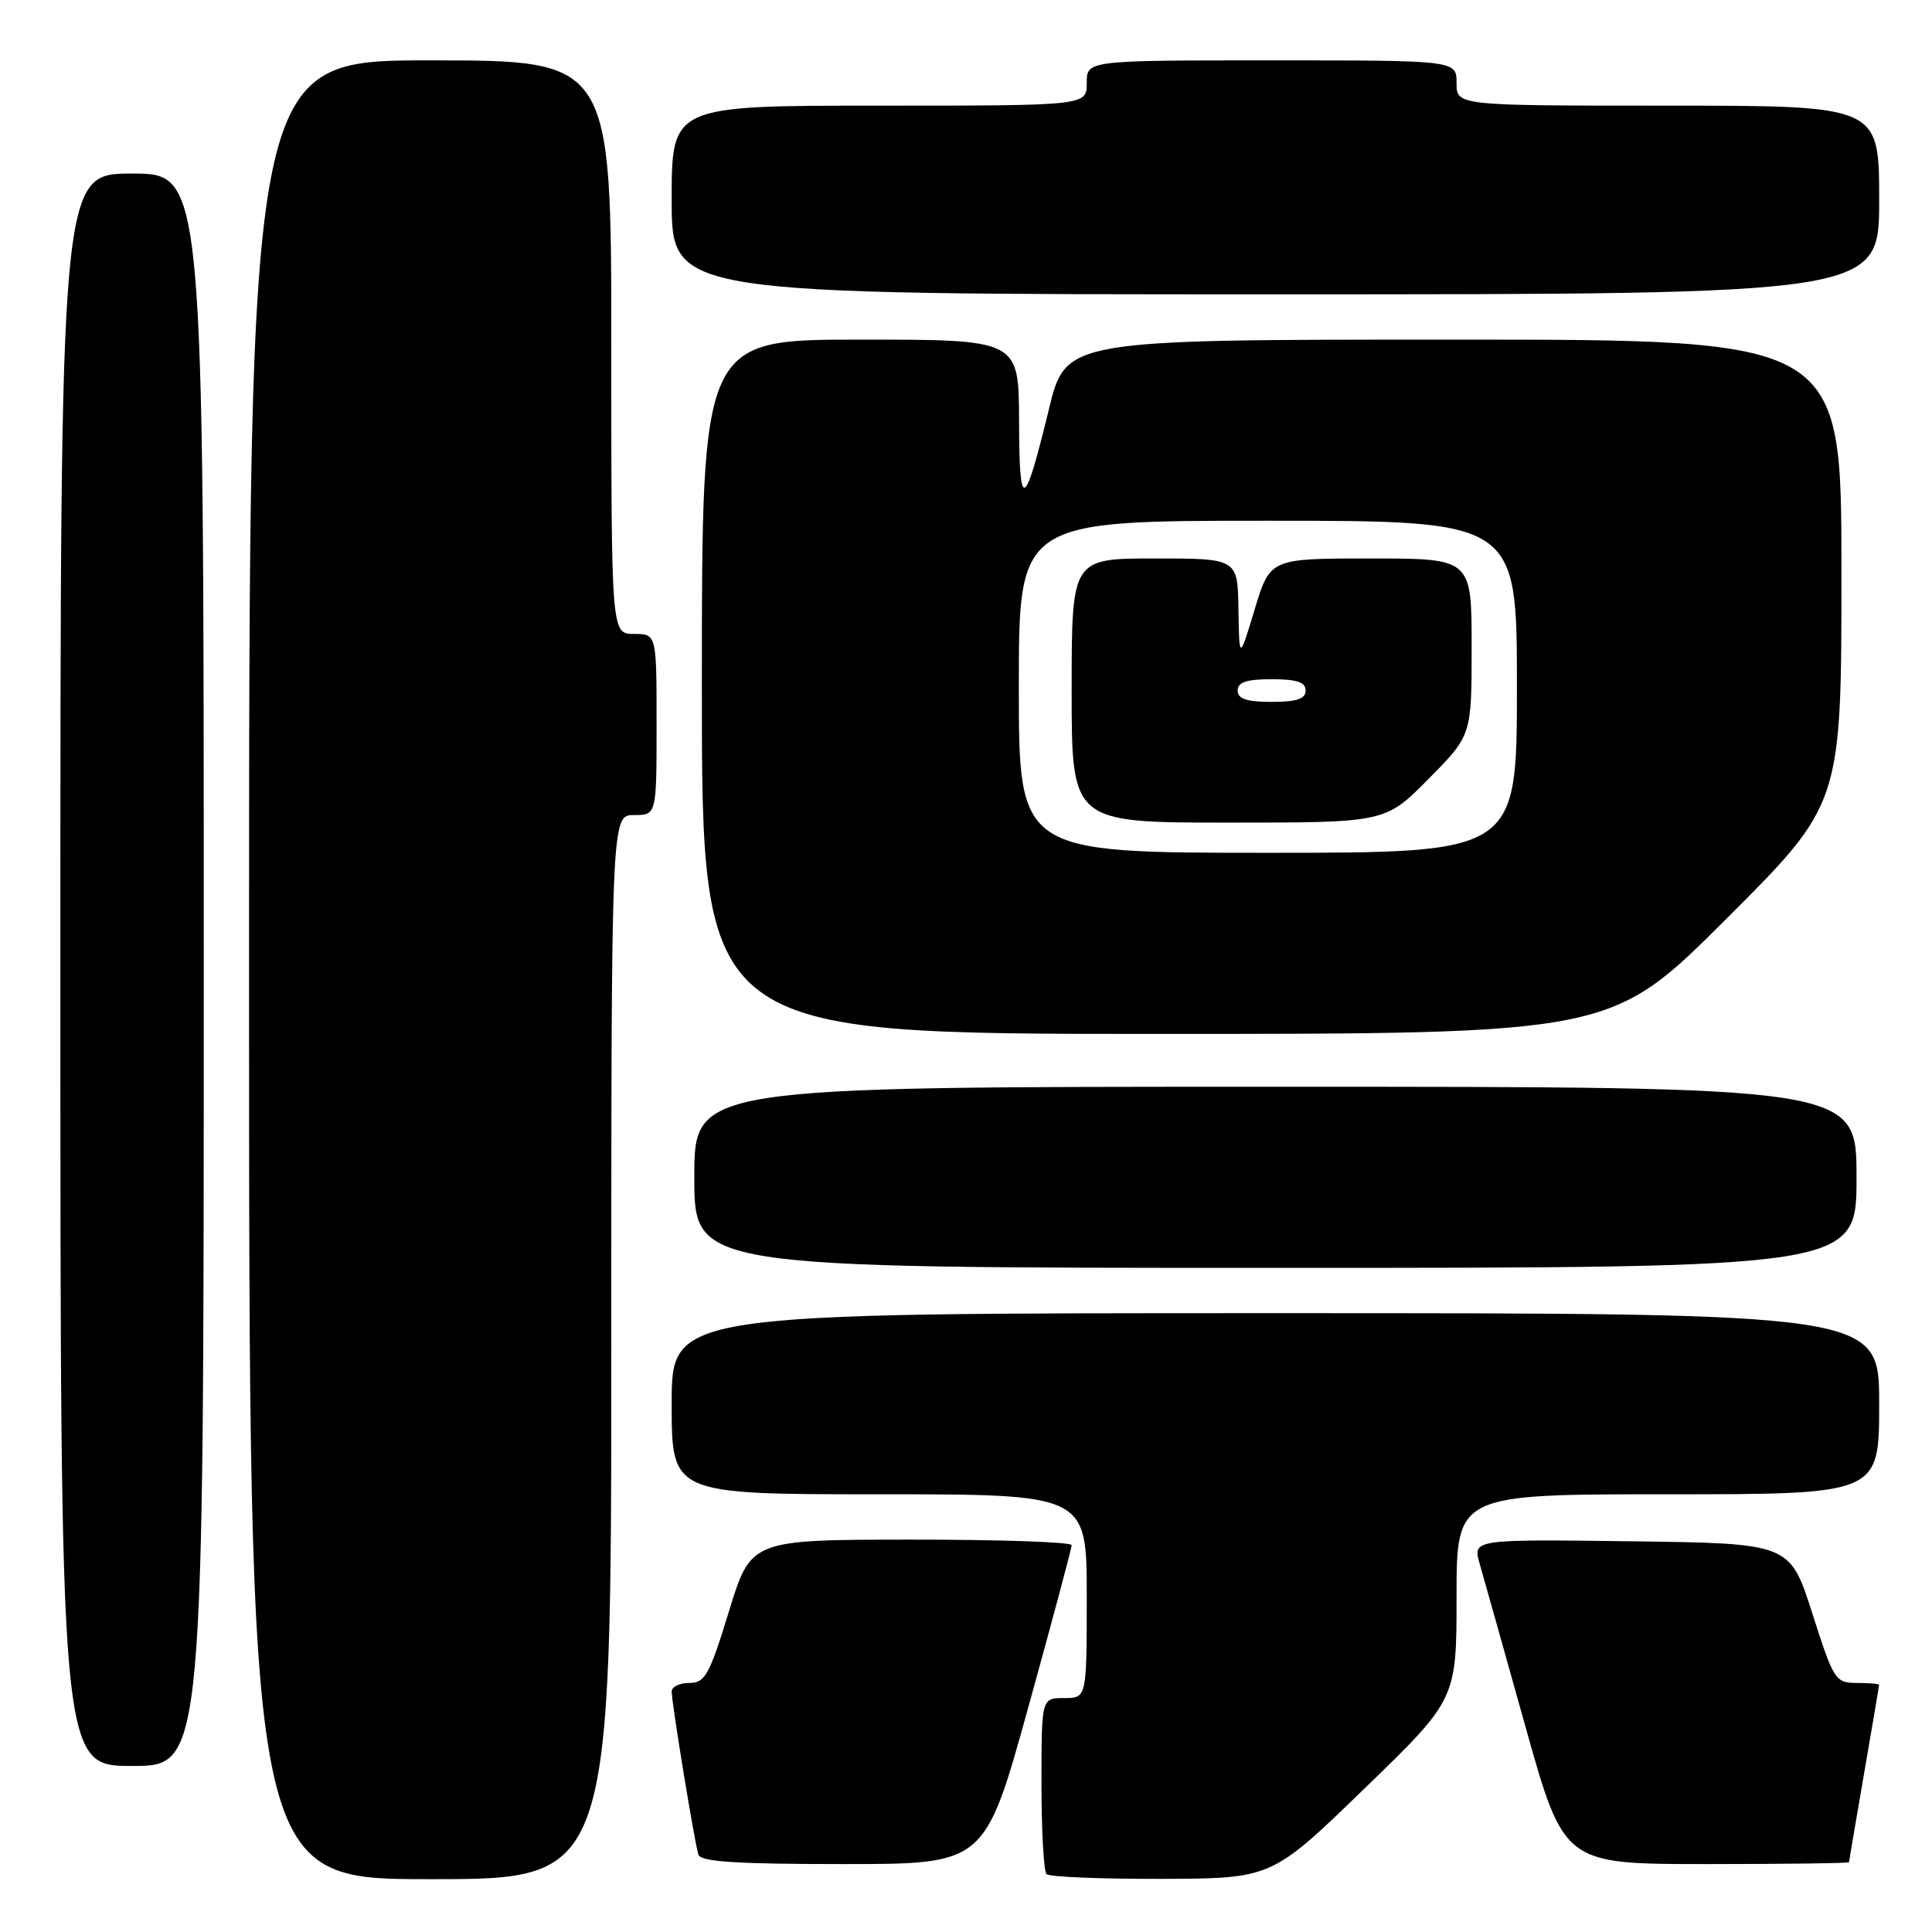 <?xml version="1.0" encoding="UTF-8" standalone="no"?>
<!DOCTYPE svg PUBLIC "-//W3C//DTD SVG 1.1//EN" "http://www.w3.org/Graphics/SVG/1.1/DTD/svg11.dtd" >
<svg xmlns="http://www.w3.org/2000/svg" xmlns:xlink="http://www.w3.org/1999/xlink" version="1.1" viewBox="0 0 256 256">
 <g >
 <path fill="currentColor"
d=" M 81.00 178.50 C 81.00 108.00 81.00 108.00 84.00 108.00 C 87.00 108.00 87.00 108.00 87.00 96.00 C 87.00 84.00 87.00 84.00 84.00 84.00 C 81.00 84.00 81.00 84.00 81.00 46.00 C 81.00 8.00 81.00 8.00 57.00 8.00 C 33.00 8.00 33.00 8.00 33.00 128.50 C 33.00 249.00 33.00 249.00 57.00 249.00 C 81.00 249.00 81.00 249.00 81.00 178.50 Z  M 180.75 237.04 C 193.00 225.18 193.00 225.18 193.00 211.59 C 193.00 198.00 193.00 198.00 221.00 198.00 C 249.00 198.00 249.00 198.00 249.00 186.00 C 249.00 174.00 249.00 174.00 169.00 174.00 C 89.00 174.00 89.00 174.00 89.00 186.00 C 89.00 198.00 89.00 198.00 116.50 198.00 C 144.00 198.00 144.00 198.00 144.00 211.50 C 144.00 225.00 144.00 225.00 141.00 225.00 C 138.00 225.00 138.00 225.00 138.00 236.33 C 138.00 242.57 138.30 247.97 138.67 248.33 C 139.03 248.70 145.90 248.98 153.92 248.96 C 168.50 248.91 168.50 248.91 180.75 237.04 Z  M 136.25 226.24 C 139.41 214.82 142.00 205.15 142.00 204.74 C 142.00 204.33 132.44 204.00 120.75 204.01 C 99.50 204.02 99.50 204.02 96.59 213.51 C 94.00 221.96 93.42 223.00 91.34 223.00 C 90.05 223.00 89.00 223.51 89.00 224.13 C 89.00 225.64 92.03 244.17 92.54 245.75 C 92.84 246.69 97.57 247.00 111.72 247.00 C 130.50 247.00 130.50 247.00 136.25 226.24 Z  M 245.01 246.75 C 245.01 246.61 245.91 241.32 247.00 235.00 C 248.09 228.68 248.99 223.39 248.99 223.25 C 249.00 223.11 247.67 223.00 246.05 223.00 C 243.20 223.00 242.98 222.66 240.13 213.75 C 237.17 204.50 237.17 204.50 216.15 204.23 C 195.13 203.96 195.13 203.96 196.07 207.23 C 196.59 209.03 199.31 218.71 202.12 228.75 C 207.23 247.00 207.23 247.00 226.12 247.00 C 236.50 247.00 245.00 246.89 245.01 246.75 Z  M 27.00 128.50 C 27.00 23.00 27.00 23.00 17.50 23.00 C 8.00 23.00 8.00 23.00 8.00 128.50 C 8.00 234.00 8.00 234.00 17.50 234.00 C 27.00 234.00 27.00 234.00 27.00 128.50 Z  M 246.00 156.00 C 246.00 144.00 246.00 144.00 169.00 144.00 C 92.00 144.00 92.00 144.00 92.00 156.00 C 92.00 168.00 92.00 168.00 169.00 168.00 C 246.00 168.00 246.00 168.00 246.00 156.00 Z  M 228.74 121.76 C 244.00 106.52 244.00 106.52 244.00 75.76 C 244.00 45.00 244.00 45.00 192.61 45.00 C 141.22 45.00 141.22 45.00 138.98 54.25 C 135.71 67.68 135.06 67.93 135.03 55.75 C 135.00 45.00 135.00 45.00 114.00 45.00 C 93.00 45.00 93.00 45.00 93.00 91.00 C 93.00 137.00 93.00 137.00 153.24 137.00 C 213.48 137.00 213.48 137.00 228.74 121.76 Z  M 249.00 26.50 C 249.00 14.00 249.00 14.00 221.00 14.00 C 193.00 14.00 193.00 14.00 193.00 11.00 C 193.00 8.00 193.00 8.00 168.50 8.00 C 144.00 8.00 144.00 8.00 144.00 11.00 C 144.00 14.00 144.00 14.00 116.50 14.00 C 89.00 14.00 89.00 14.00 89.00 26.50 C 89.00 39.00 89.00 39.00 169.00 39.00 C 249.00 39.00 249.00 39.00 249.00 26.50 Z  M 135.00 91.00 C 135.00 69.00 135.00 69.00 168.00 69.00 C 201.00 69.00 201.00 69.00 201.00 91.00 C 201.00 113.00 201.00 113.00 168.00 113.00 C 135.00 113.00 135.00 113.00 135.00 91.00 Z  M 189.28 103.22 C 195.00 97.44 195.00 97.44 195.00 85.72 C 195.00 74.00 195.00 74.00 181.64 74.00 C 168.29 74.00 168.29 74.00 166.25 80.75 C 164.21 87.50 164.21 87.50 164.10 80.75 C 164.00 74.00 164.00 74.00 153.00 74.00 C 142.00 74.00 142.00 74.00 142.00 91.50 C 142.00 109.00 142.00 109.00 162.78 109.00 C 183.56 109.00 183.56 109.00 189.28 103.22 Z  M 164.00 91.50 C 164.00 90.39 165.17 90.00 168.50 90.00 C 171.83 90.00 173.00 90.39 173.00 91.50 C 173.00 92.61 171.83 93.00 168.50 93.00 C 165.17 93.00 164.00 92.61 164.00 91.50 Z "/>
</g>
</svg>